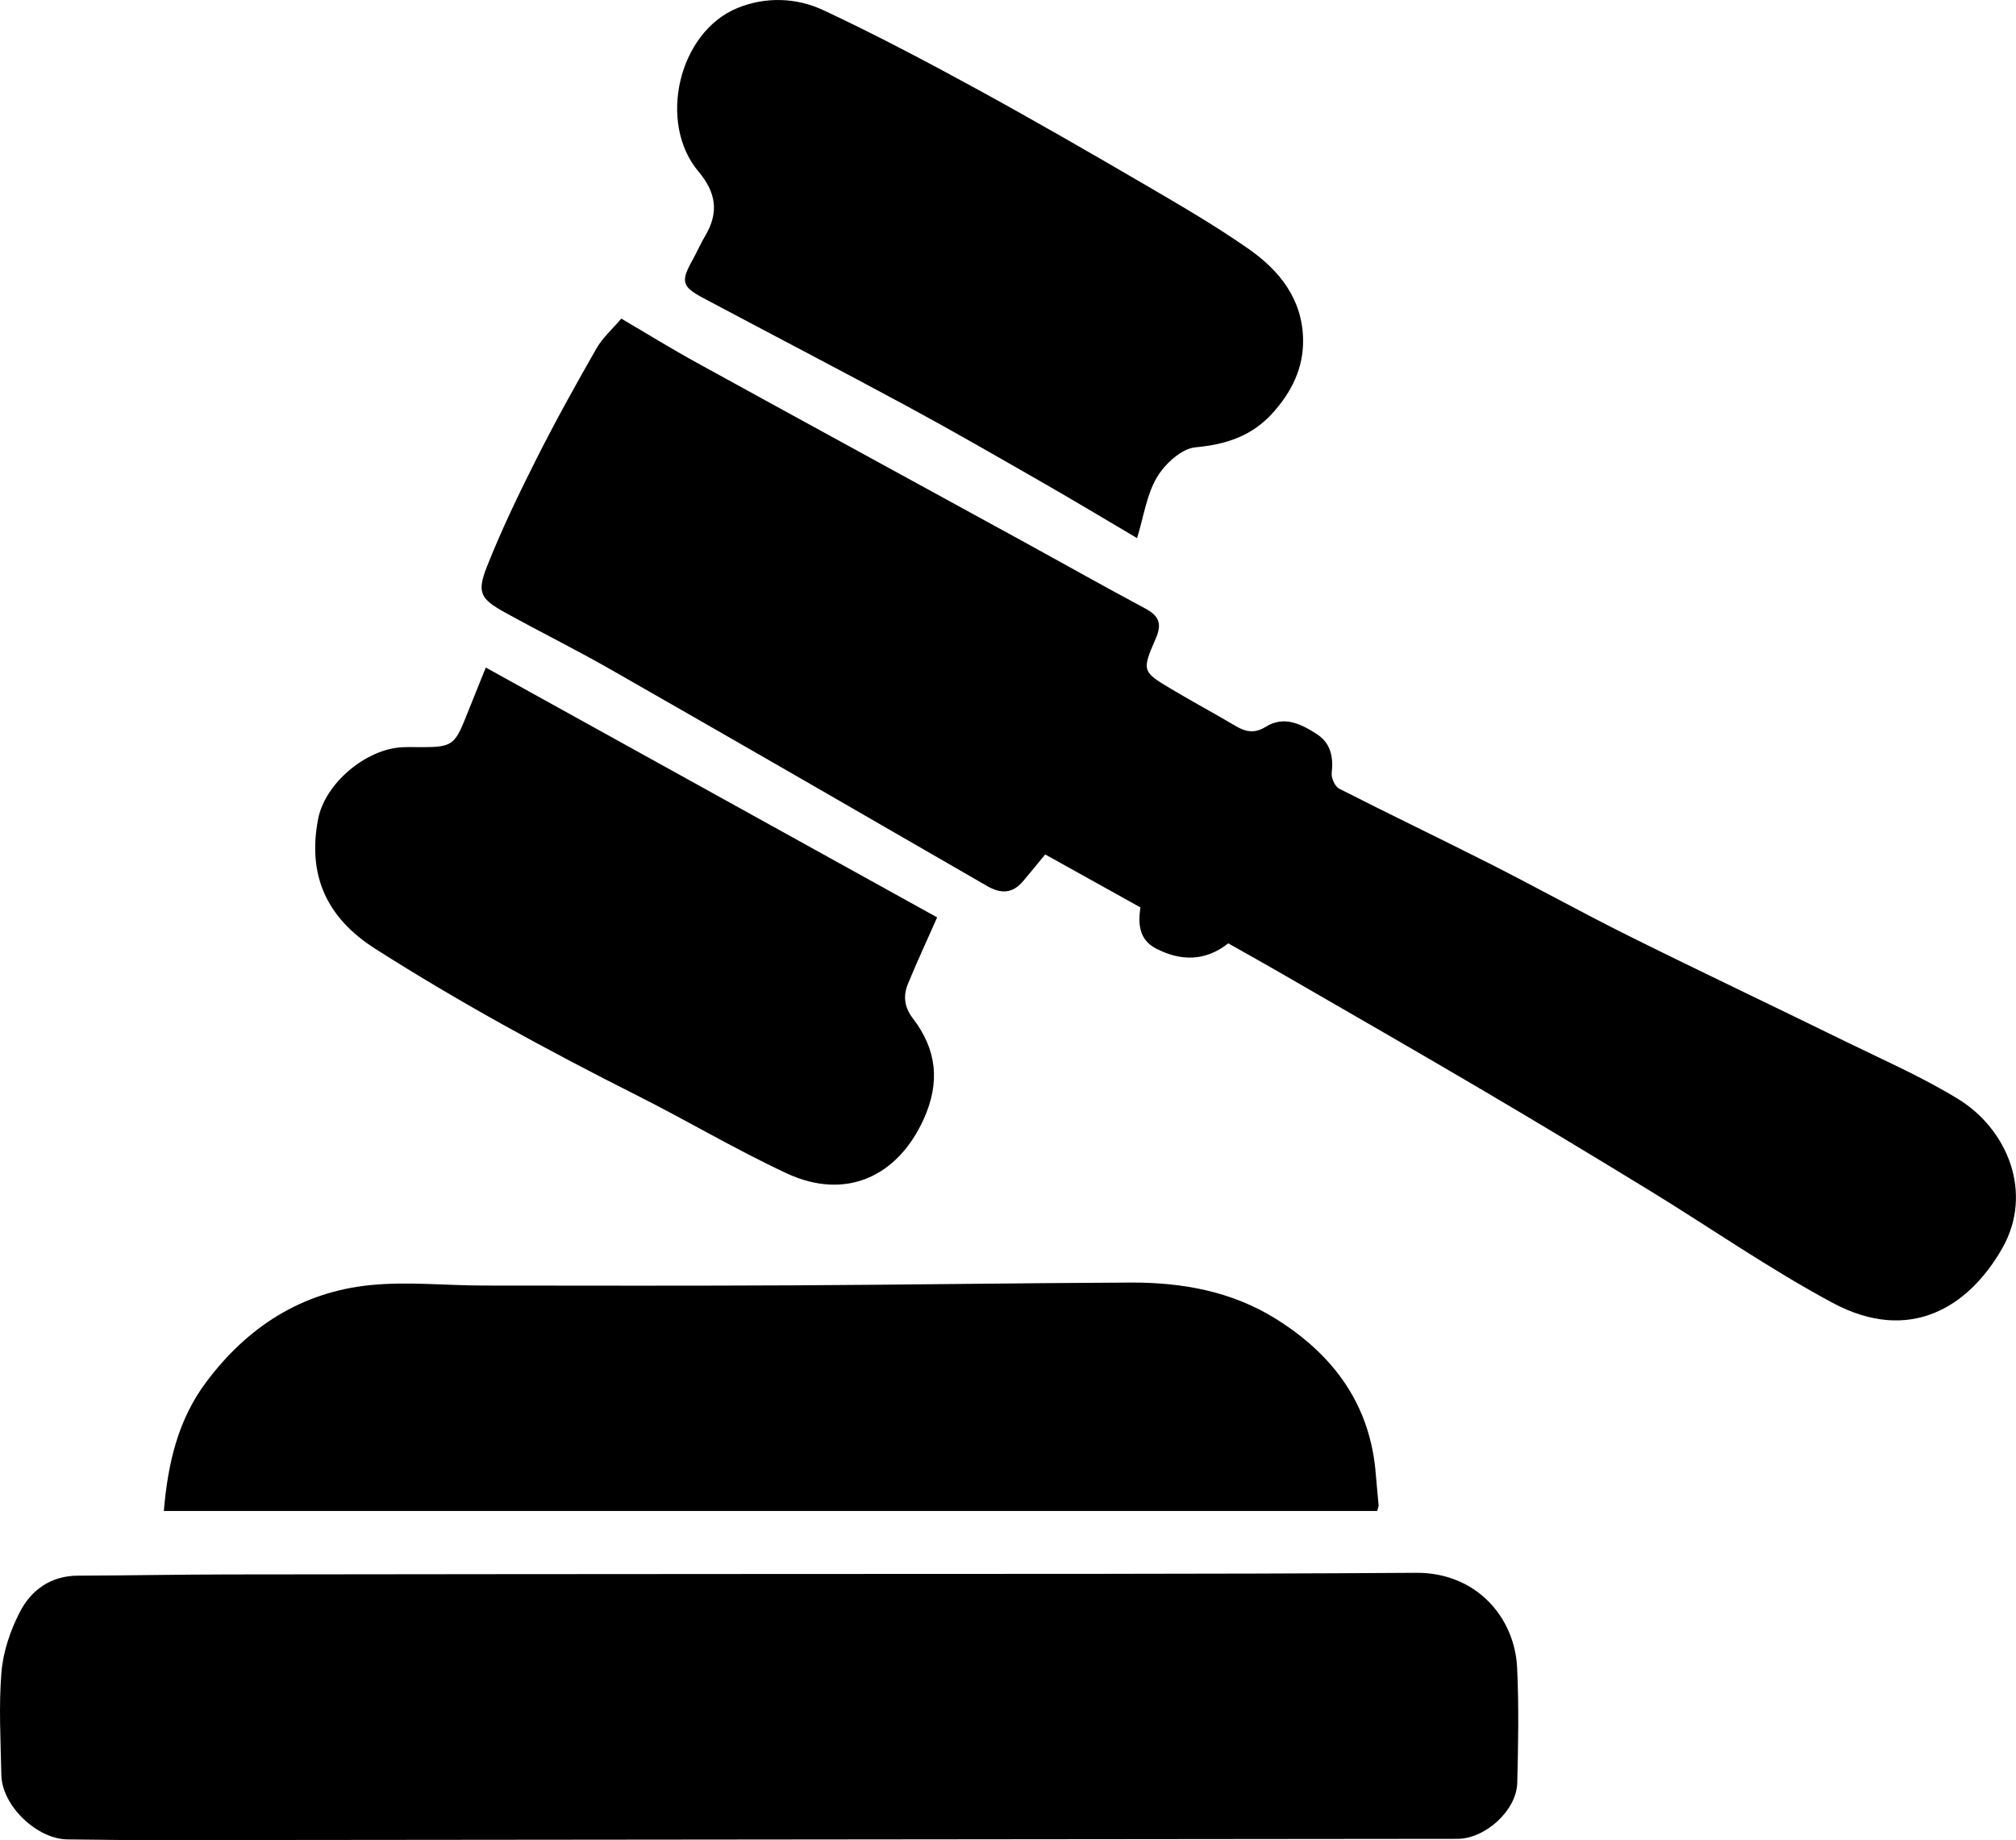 <svg id="Layer_1" data-name="Layer 1" xmlns="http://www.w3.org/2000/svg" viewBox="0 0 567.83 518.35">
  <defs>
    <style>
      .cls-1 {
        stroke-width: 0px;
      }
    </style>
  </defs>
  <path class="cls-1" d="M345.98,265.71c-6.32,5.03-13.26,5.17-20.36,1.49-5.05-2.62-5.01-7.34-4.41-11.59-9.11-5.07-17.9-9.96-26.82-14.92-2.05,2.49-4.11,5.06-6.25,7.56-2.97,3.48-6.19,3.6-10.16,1.31-35.29-20.41-70.61-40.77-106-60.99-9.81-5.61-19.96-10.62-29.85-16.1-6.8-3.77-7.87-5.56-4.96-12.91,4.09-10.32,8.93-20.38,13.93-30.3,5.31-10.54,11.05-20.87,16.91-31.12,1.69-2.96,4.4-5.34,6.99-8.39,7.26,4.26,14.14,8.51,21.21,12.4,30.41,16.73,60.88,33.34,91.32,50.02,11.66,6.39,23.23,12.93,34.96,19.19,3.94,2.1,4.9,4.27,3.01,8.59-3.97,9.1-3.76,9.27,4.56,14.23,5.98,3.56,12.12,6.87,18.12,10.41,2.82,1.66,5.32,2.02,8.32.15,5.19-3.23,9.98-.79,14.37,2.03,3.91,2.52,4.75,6.43,4.22,10.97-.17,1.42.92,3.82,2.12,4.43,14.18,7.23,28.55,14.1,42.75,21.3,13.02,6.6,25.79,13.7,38.86,20.2,20.21,10.05,40.61,19.71,60.87,29.65,10.73,5.26,21.76,10.07,31.9,16.3,13.78,8.47,21.31,26.38,12.33,42.08-9.54,16.68-26.15,26.87-47.73,15.31-17.84-9.56-34.53-21.23-51.83-31.81-15.75-9.63-31.55-19.16-47.46-28.52-19.05-11.21-38.22-22.2-57.36-33.26-4.31-2.49-8.66-4.9-13.58-7.68Z"/>
  <path class="cls-1" d="M40.06,518.35c-6.99,0-13.99-.16-20.98-.2-8.66-.05-18.53-9.47-18.7-18.14-.19-9.66-.76-19.38.03-28.97.47-5.75,2.49-11.7,5.14-16.87,3.23-6.29,8.75-10.3,16.45-10.32,14.16-.04,28.31-.32,42.47-.34,50.64-.08,101.28-.09,151.92-.13,60.82-.06,121.65.08,182.47-.33,16.91-.11,27.76,12.49,28.45,26.69.52,10.8.32,21.66.04,32.48-.2,7.82-9.02,15.72-16.79,15.77"/>
  <path class="cls-1" d="M387.92,425.63H46.15c1.13-13.51,4.01-25.69,11.9-36.27,11.59-15.53,26.86-25.41,46.22-27.35,10.5-1.06,21.22.11,31.83.12,29.31.03,58.62.09,87.93-.06,31.46-.16,62.92-.64,94.38-.78,14.48-.06,28.49,2.42,41.02,10.26,16.28,10.19,26.64,24.26,28.1,43.98.21,2.81.54,5.62.76,8.43.04.46-.21.95-.38,1.67Z"/>
  <path class="cls-1" d="M320.26,151.58c-8.38-4.94-17.47-10.41-26.68-15.69-12.54-7.19-25.07-14.42-37.79-21.3-19.15-10.35-38.46-20.39-57.68-30.62-6.13-3.26-6.42-4.67-2.98-10.85,1.21-2.17,2.18-4.48,3.46-6.61,3.92-6.55,3.19-12.2-1.84-18.17-11.62-13.79-5.6-39.26,10.89-46.05,7.93-3.27,16.64-3,24.3.59,14.55,6.82,28.8,14.34,42.91,22.05,16.17,8.83,32.14,18.05,48.06,27.34,9.75,5.69,19.54,11.4,28.78,17.85,8.69,6.07,15.15,14.14,15.34,25.49.14,8.11-3.27,14.91-8.68,20.85-5.86,6.43-13.04,8.74-21.67,9.55-3.93.37-8.59,4.69-10.82,8.46-2.9,4.88-3.71,10.99-5.59,17.13Z"/>
  <path class="cls-1" d="M136.83,188.04c43.23,23.93,85.57,47.37,127.13,70.38-3.02,6.83-5.76,12.71-8.22,18.71-1.39,3.39-1.06,6.57,1.39,9.76,6.7,8.74,7.75,17.95,3.05,28.34-7.4,16.36-22.11,22.97-38.59,15.3-14.3-6.66-27.9-14.77-42-21.87-25.25-12.72-50.06-26.2-73.92-41.41-13.65-8.7-19.11-20.62-16.08-36.5,1.91-10.01,13.45-19.83,23.84-20.26,1.83-.08,3.66-.02,5.49-.02,8.28,0,9.2-.65,12.33-8.54,1.82-4.59,3.68-9.16,5.58-13.88Z"/>
</svg>
